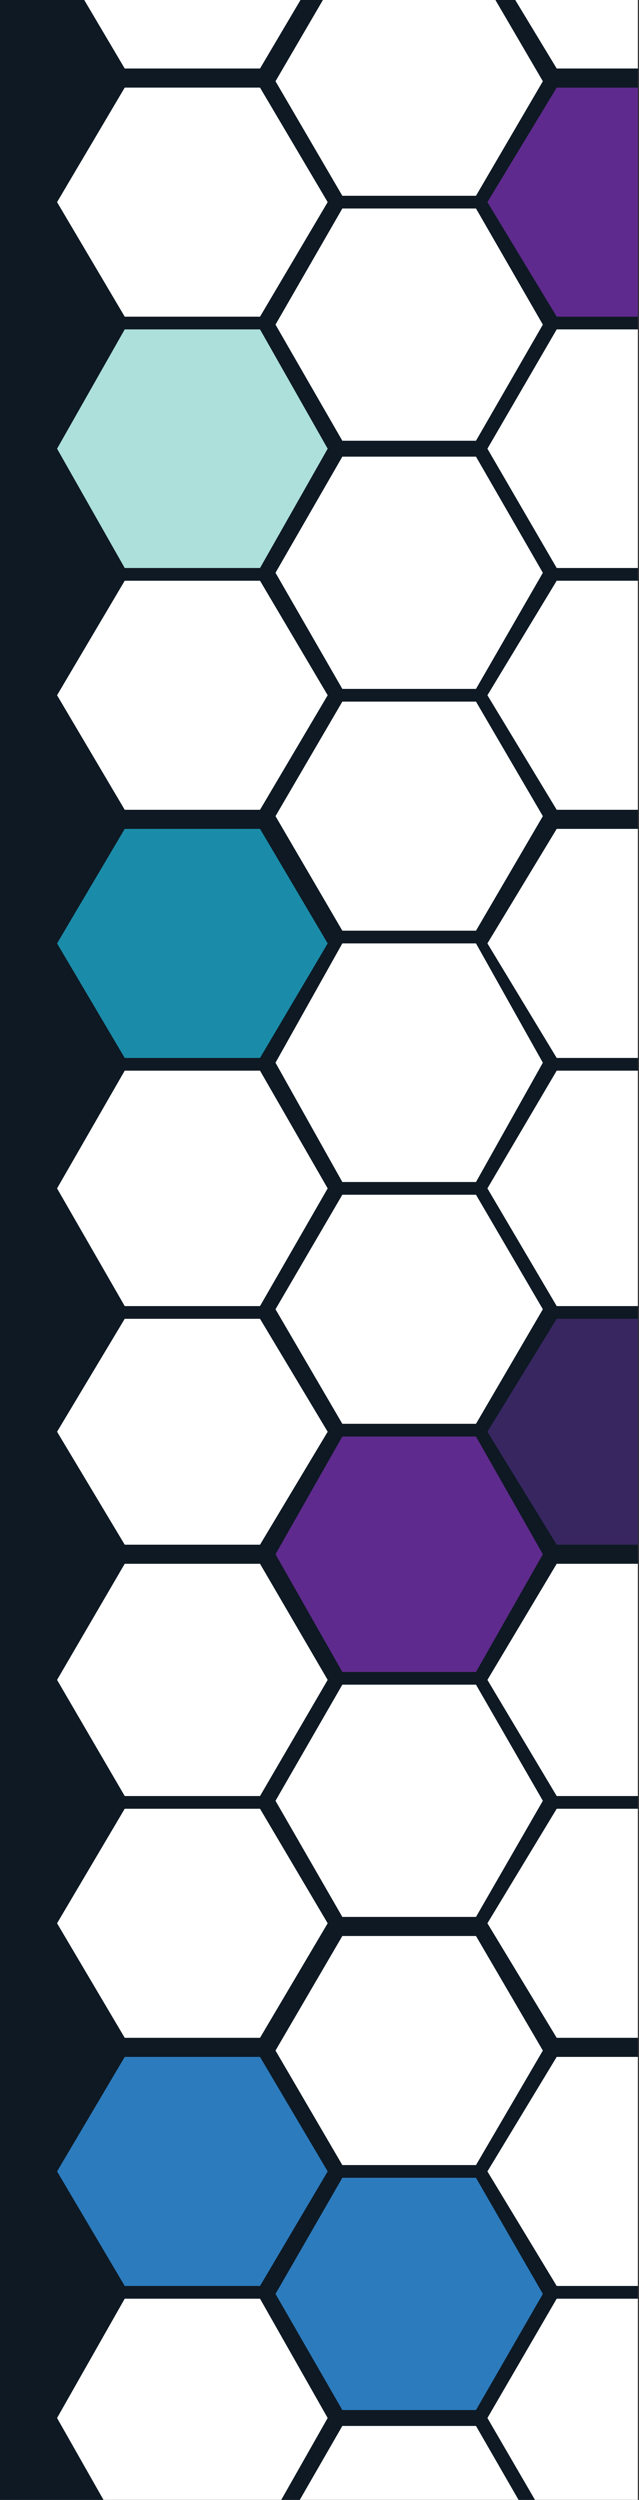 <svg width="179" height="700" viewBox="0 0 179 700" fill="none" xmlns="http://www.w3.org/2000/svg">
<rect x="0" y="0" width="179" height="700" fill="#333333" stroke="none"/>
<g clip-path="url(#clip0_70_2)">
<rect width="178.679" height="700" fill="#0E1923"/>
<path d="M194.761 19.186L155.947 19.186L136.54 -12.884L155.947 -44.954L194.761 -44.954L214.168 -12.884L194.761 19.186Z" fill="white"/>
<path d="M72.838 19.186L34.938 19.186L15.987 -12.884L34.938 -44.954L72.838 -44.954L91.789 -12.884L72.838 19.186Z" fill="white"/>
<path d="M72.838 88.673L34.938 88.673L15.987 56.599L34.938 24.532L72.838 24.532L91.789 56.599L72.838 88.673Z" fill="white"/>
<path d="M72.838 159.049L34.938 159.049L15.987 125.642L34.938 92.236L72.838 92.236L91.789 125.642L72.838 159.049Z" fill="#ADE0DB"/>
<path d="M72.838 226.751L34.938 226.751L15.987 194.678L34.938 162.611L72.838 162.611L91.789 194.678L72.838 226.751Z" fill="white"/>
<path d="M72.838 296.237L34.938 296.237L15.987 264.17L34.938 232.097L72.838 232.097L91.789 264.17L72.838 296.237Z" fill="#1A8CA9"/>
<path d="M133.338 54.82L95.897 54.82L77.177 22.753L95.897 -9.321L133.338 -9.321L152.065 22.753L133.338 54.82Z" fill="white"/>
<path d="M133.338 123.414L95.897 123.414L77.177 90.899L95.897 58.383L133.338 58.383L152.065 90.899L133.338 123.414Z" fill="white"/>
<path d="M133.338 192.901L95.897 192.901L77.177 160.388L95.897 127.869L133.338 127.869L152.065 160.388L133.338 192.901Z" fill="white"/>
<path d="M133.338 260.604L95.897 260.604L77.177 228.534L95.897 196.463L133.338 196.463L152.065 228.534L133.338 260.604Z" fill="white"/>
<path d="M194.761 88.673L155.947 88.673L136.54 56.599L155.947 24.532L194.761 24.532L214.168 56.599L194.761 88.673Z" fill="#5F2A8D"/>
<path d="M194.761 159.049L155.947 159.049L136.54 125.642L155.947 92.236L194.761 92.236L214.168 125.642L194.761 159.049Z" fill="white"/>
<path d="M194.761 226.751L155.947 226.751L136.54 194.678L155.947 162.611L194.761 162.611L214.168 194.678L194.761 226.751Z" fill="white"/>
<path d="M194.761 296.237L155.947 296.237L136.54 264.167L155.947 232.097L194.761 232.097L214.168 264.167L194.761 296.237Z" fill="white"/>
<path d="M72.838 365.722L34.938 365.722L15.987 332.765L34.938 299.8L72.838 299.8L91.789 332.765L72.838 365.722Z" fill="white"/>
<path d="M72.838 432.535L34.938 432.535L15.987 400.91L34.938 369.285L72.838 369.285L91.789 400.91L72.838 432.535Z" fill="white"/>
<path d="M72.838 502.912L34.938 502.912L15.987 470.393L34.938 437.881L72.838 437.881L91.789 470.393L72.838 502.912Z" fill="white"/>
<path d="M133.338 330.98L95.897 330.98L77.177 297.573L95.897 264.167L133.338 264.167L152.065 297.573L133.338 330.98Z" fill="white"/>
<path d="M133.338 398.684L95.897 398.684L77.177 366.61L95.897 334.543L133.338 334.543L152.065 366.61L133.338 398.684Z" fill="white"/>
<path d="M133.338 468.169L95.897 468.169L77.177 435.212L95.897 402.247L133.338 402.247L152.065 435.212L133.338 468.169Z" fill="#5F2A8D"/>
<path d="M133.338 536.763L95.897 536.763L77.177 504.244L95.897 471.731L133.338 471.731L152.065 504.244L133.338 536.763Z" fill="white"/>
<path d="M194.761 365.722L155.947 365.722L136.54 332.765L155.947 299.8L194.761 299.8L214.168 332.765L194.761 365.722Z" fill="white"/>
<path d="M194.761 432.535L155.947 432.535L136.54 400.91L155.947 369.285L194.761 369.285L214.168 400.91L194.761 432.535Z" fill="#382661"/>
<path d="M194.761 502.912L155.947 502.912L136.54 470.393L155.947 437.881L194.761 437.881L214.168 470.393L194.761 502.912Z" fill="white"/>
<path d="M194.761 570.615L155.947 570.615L136.54 538.545L155.947 506.475L194.761 506.475L214.168 538.545L194.761 570.615Z" fill="white"/>
<path d="M72.838 570.615L34.938 570.615L15.987 538.545L34.938 506.475L72.838 506.475L91.789 538.545L72.838 570.615Z" fill="white"/>
<path d="M72.838 640.101L34.938 640.101L15.987 608.028L34.938 575.961L72.838 575.961L91.789 608.028L72.838 640.101Z" fill="#2C7BBD"/>
<path d="M72.838 710.478L34.938 710.478L15.987 677.071L34.938 643.665L72.838 643.665L91.789 677.071L72.838 710.478Z" fill="white"/>
<path d="M133.338 606.249L95.897 606.249L77.177 574.182L95.897 542.108L133.338 542.108L152.065 574.182L133.338 606.249Z" fill="white"/>
<path d="M133.338 674.843L95.897 674.843L77.177 642.327L95.897 609.812L133.338 609.812L152.065 642.327L133.338 674.843Z" fill="#2C7BBD"/>
<path d="M133.338 744.329L95.897 744.329L77.177 711.817L95.897 679.298L133.338 679.298L152.065 711.817L133.338 744.329Z" fill="white"/>
<path d="M194.761 640.101L155.947 640.101L136.54 608.028L155.947 575.961L194.761 575.961L214.168 608.028L194.761 640.101Z" fill="white"/>
<path d="M194.761 710.478L155.947 710.478L136.54 677.071L155.947 643.665L194.761 643.665L214.168 677.071L194.761 710.478Z" fill="white"/>
</g>
<defs>
<clipPath id="clip0_70_2">
<rect width="178.679" height="700" fill="white"/>
</clipPath>
</defs>
</svg>
